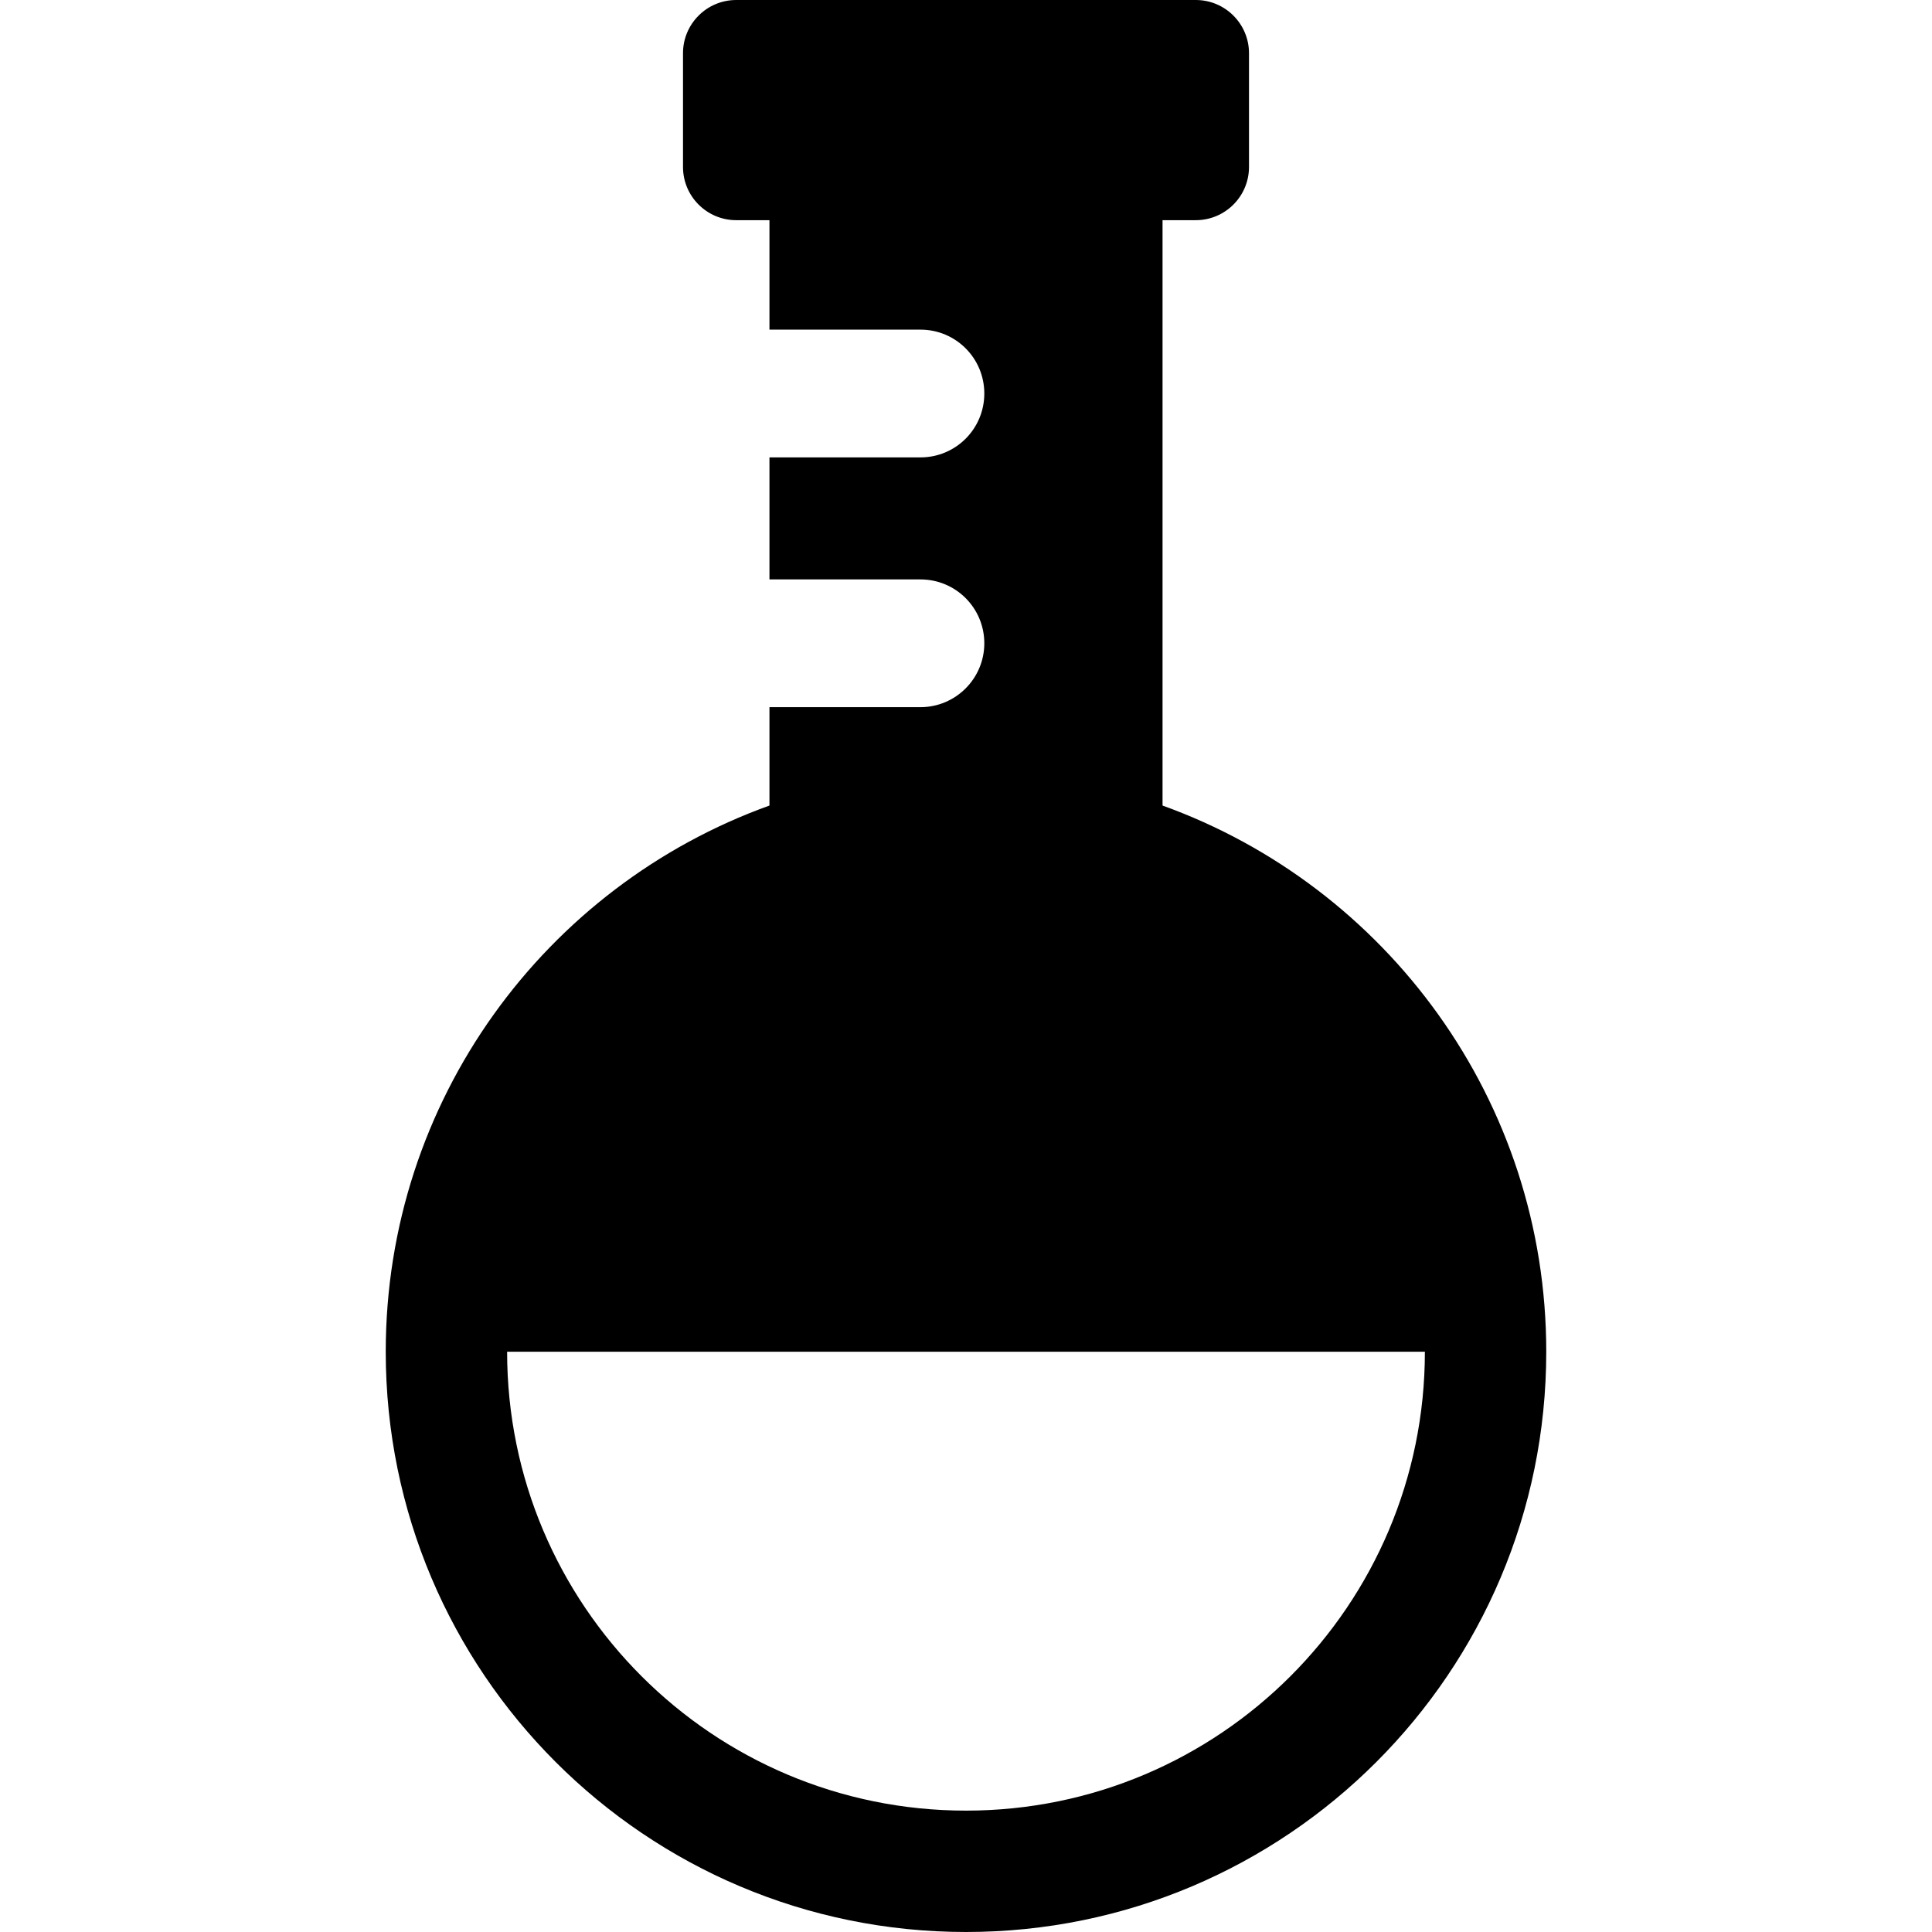 <?xml version="1.0" encoding="iso-8859-1"?>
<!-- Generator: Adobe Illustrator 16.0.0, SVG Export Plug-In . SVG Version: 6.00 Build 0)  -->
<!DOCTYPE svg PUBLIC "-//W3C//DTD SVG 1.1//EN" "http://www.w3.org/Graphics/SVG/1.1/DTD/svg11.dtd">
<svg version="1.1" id="Capa_1" xmlns="http://www.w3.org/2000/svg" xmlns:xlink="http://www.w3.org/1999/xlink" x="0px" y="0px"
	 width="907.301px" height="907.301px" viewBox="0 0 907.301 907.301" style="enable-background:new 0 0 907.301 907.301;"
	 xml:space="preserve">
<g>
	<path d="M432.25,332.1h-70.899v46.2c-105.1,37.8-180.2,138.399-180.2,256.5c0,150.5,122,272.5,272.5,272.5s272.5-122,272.5-272.5
		c0-118.102-75.1-218.601-180.2-256.5V103.4h15.601c13.8,0,25-11.2,25-25V25c0-13.8-11.2-25-25-25H345.75c-13.8,0-25,11.2-25,25
		v53.4c0,13.8,11.2,25,25,25h15.601v51.4h70.899c16.601,0,30,13.4,30,30s-13.399,30-30,30h-70.899v57.3h70.899
		c16.601,0,30,13.4,30,30C462.25,318.7,448.75,332.1,432.25,332.1z M669.15,634.801c0,119-96.5,215.5-215.5,215.5
		s-215.5-96.5-215.5-215.5H669.15z"/>
</g>
<g>
</g>
<g>
</g>
<g>
</g>
<g>
</g>
<g>
</g>
<g>
</g>
<g>
</g>
<g>
</g>
<g>
</g>
<g>
</g>
<g>
</g>
<g>
</g>
<g>
</g>
<g>
</g>
<g>
</g>
</svg>
